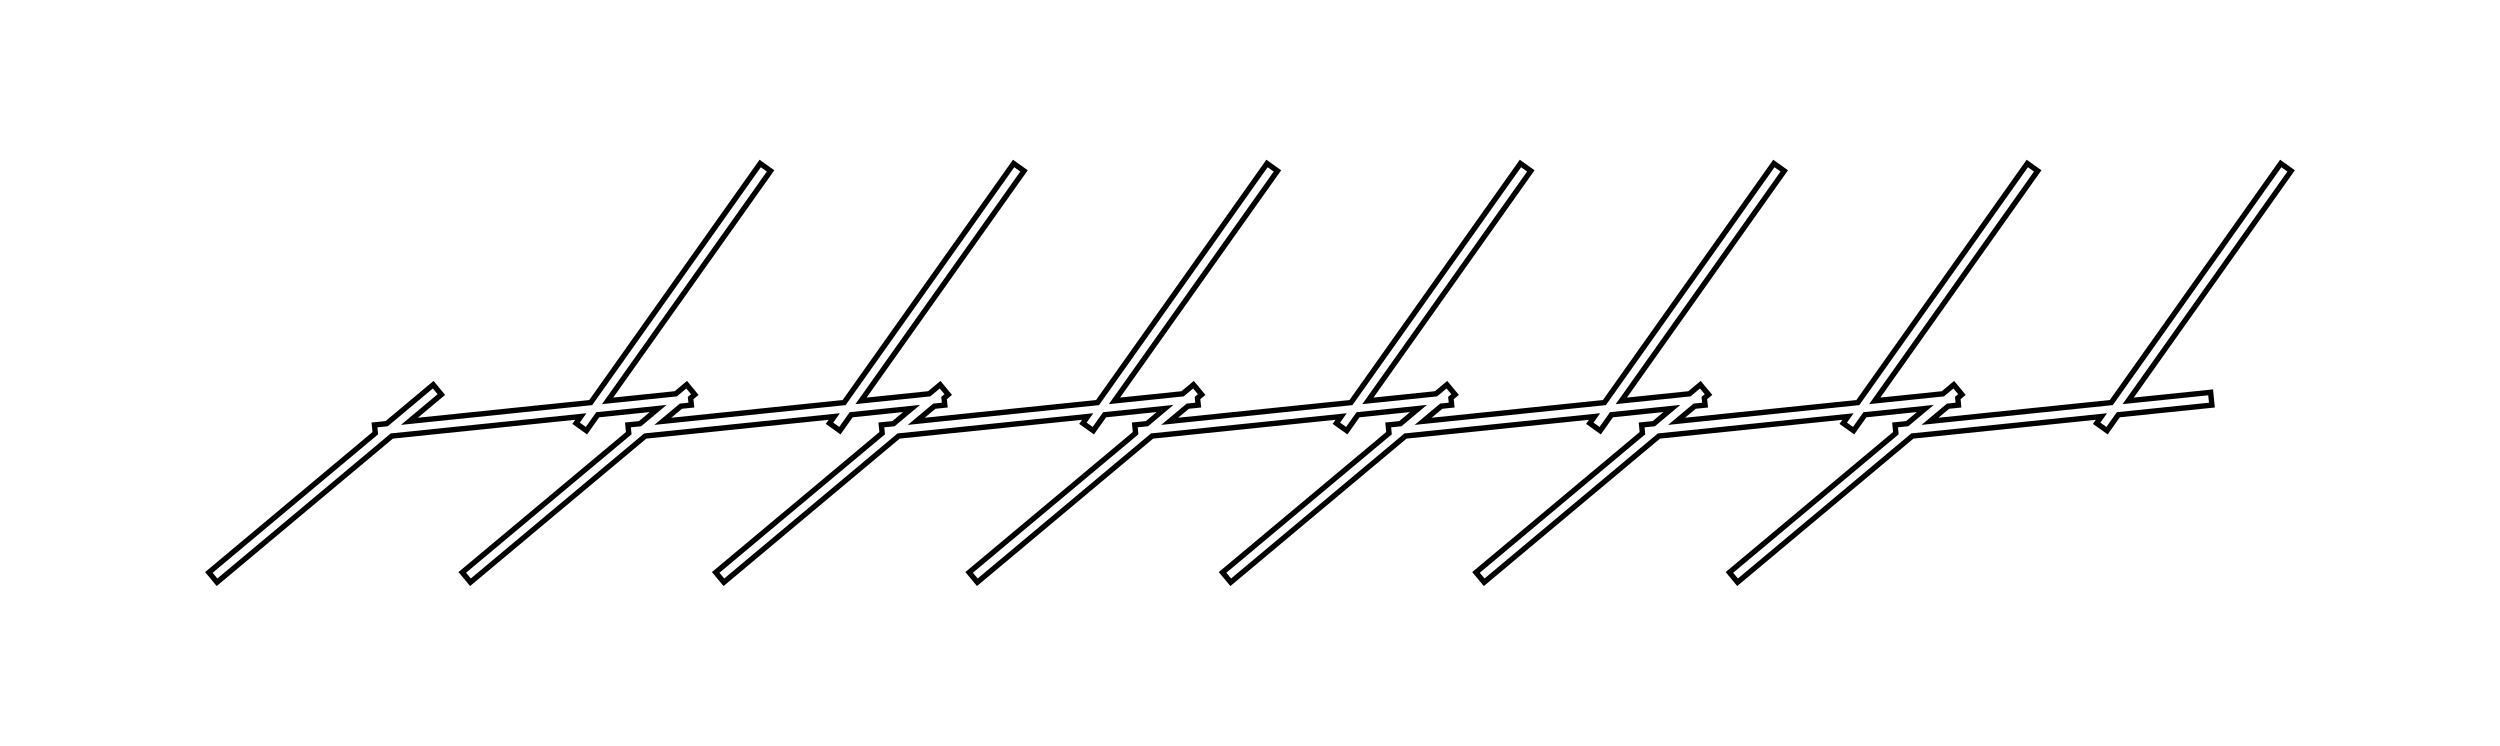 <svg width="295" height="88" viewBox="0 0 295 88" fill="none" xmlns="http://www.w3.org/2000/svg">
<path fill-rule="evenodd" clip-rule="evenodd" d="M179.337 18.848L181.078 20.093L162.076 46.912L169.323 46.162L170.775 44.947L172.147 46.597L171.541 47.105L171.645 48.086L170.193 48.235L168.929 49.292L189.146 47.202L209.242 18.848L210.983 20.093L191.981 46.912L199.229 46.162L200.68 44.947L202.052 46.597L201.446 47.105L201.55 48.086L200.098 48.235L198.834 49.292L219.052 47.202L239.148 18.848L240.889 20.093L221.886 46.912L229.134 46.162L230.585 44.947L231.957 46.597L231.35 47.106L231.446 48.086L230.003 48.235L228.739 49.292L248.957 47.202L269.053 18.848L270.794 20.093L251.791 46.912L261.137 45.948L261.352 48.086L250.14 49.241L248.706 51.263L246.965 50.018L247.306 49.537L225.788 51.756L204.991 69.155L203.626 67.504L223.382 50.976L223.273 49.856L224.919 49.688L226.189 48.625L220.235 49.241L218.801 51.263L217.06 50.018L217.401 49.537L195.883 51.756L175.093 69.155L173.721 67.504L193.477 50.976L193.368 49.856L195.02 49.688L196.287 48.625L190.329 49.241L188.896 51.263L187.155 50.018L187.496 49.537L165.977 51.756L145.188 69.155L143.815 67.504L163.572 50.976L163.463 49.856L165.114 49.688L166.382 48.625L160.424 49.241L158.991 51.263L157.25 50.018L157.591 49.537L136.072 51.756L115.283 69.155L113.91 67.504L133.672 50.977L133.556 49.856L135.209 49.688L136.477 48.625L130.519 49.241L129.086 51.263L127.345 50.018L127.685 49.537L106.167 51.756L85.378 69.155L84.005 67.504L103.767 50.977L103.651 49.856L105.304 49.688L106.572 48.625L100.614 49.241L99.18 51.263L97.44 50.018L97.78 49.537L76.268 51.756L55.472 69.154L54.1 67.504L73.862 50.977L73.746 49.856L75.399 49.688L76.667 48.625L70.709 49.241L69.275 51.263L67.534 50.018L67.875 49.537L46.363 51.756L25.567 69.155L24.202 67.504L43.957 50.977L43.84 49.856L45.494 49.688L51.161 44.946L52.526 46.598L49.307 49.292L69.532 47.202L89.628 18.848L91.37 20.093L72.361 46.912L79.614 46.161L81.067 44.946L82.431 46.598L81.825 47.105L81.93 48.086L80.477 48.235L79.213 49.292L99.431 47.202L119.534 18.848L121.275 20.093L102.266 46.912L109.52 46.161L110.972 44.946L112.336 46.598L111.73 47.105L111.835 48.086L110.382 48.235L109.118 49.292L129.336 47.202L149.432 18.848L151.18 20.092L132.171 46.912L139.418 46.162L140.87 44.947L142.242 46.597L141.636 47.105L141.74 48.086L140.287 48.235L139.023 49.292L159.241 47.202L179.337 18.848ZM149.581 19.733L129.685 47.805L107.118 50.138L110.126 47.623L111.139 47.519L111.066 46.834L111.447 46.516L110.89 45.842L109.776 46.774L100.94 47.688L120.393 20.242L119.682 19.733L99.78 47.805L77.213 50.138L80.221 47.623L81.234 47.519L81.161 46.834L81.541 46.516L80.985 45.842L79.871 46.774L71.034 47.688L90.488 20.242L89.777 19.733L69.881 47.805L47.309 50.137L51.636 46.516L51.079 45.841L45.75 50.301L44.535 50.424L44.621 51.248L25.092 67.586L25.648 68.26L46.107 51.143L69.2 48.761L68.416 49.869L69.127 50.377L70.36 48.638L78.66 47.78L75.656 50.301L74.44 50.424L74.526 51.248L54.991 67.585L55.553 68.261L76.012 51.143L99.105 48.761L98.321 49.869L99.032 50.377L100.265 48.638L108.565 47.78L105.561 50.301L104.345 50.424L104.431 51.248L84.896 67.585L85.458 68.261L105.911 51.143L129.01 48.761L128.226 49.869L128.937 50.377L130.171 48.638L138.47 47.78L135.466 50.301L134.25 50.424L134.336 51.248L114.802 67.585L115.363 68.261L135.816 51.143L158.915 48.761L158.131 49.869L158.842 50.377L160.076 48.638L168.376 47.78L165.371 50.301L164.153 50.425L164.234 51.249L144.707 67.585L145.268 68.261L165.721 51.143L188.82 48.761L188.036 49.869L188.748 50.377L189.981 48.638L198.281 47.78L195.276 50.301L194.058 50.425L194.139 51.249L174.612 67.585L175.173 68.261L195.626 51.143L218.726 48.761L217.941 49.869L218.653 50.377L219.886 48.638L228.188 47.78L225.174 50.3L223.963 50.425L224.044 51.249L204.516 67.586L205.073 68.26L225.531 51.143L248.631 48.761L247.847 49.869L248.558 50.377L249.791 48.638L260.66 47.518L260.572 46.645L250.465 47.688L269.912 20.242L269.201 19.733L249.306 47.805L226.739 50.138L229.747 47.623L230.755 47.519L230.688 46.833L231.066 46.516L230.505 45.841L229.39 46.774L220.56 47.688L240.007 20.242L239.296 19.733L219.4 47.805L196.834 50.138L199.842 47.623L200.854 47.519L200.781 46.834L201.161 46.516L200.599 45.841L199.485 46.774L190.655 47.688L210.102 20.242L209.391 19.733L189.495 47.805L166.928 50.138L169.937 47.623L170.949 47.519L170.876 46.834L171.256 46.516L170.694 45.841L169.58 46.774L160.75 47.688L180.197 20.242L179.486 19.733L159.59 47.805L137.023 50.138L140.031 47.623L141.044 47.519L140.971 46.834L141.351 46.516L140.789 45.841L139.675 46.774L130.845 47.688L150.297 20.243L149.581 19.733Z" fill="currentColor"/>
</svg>

